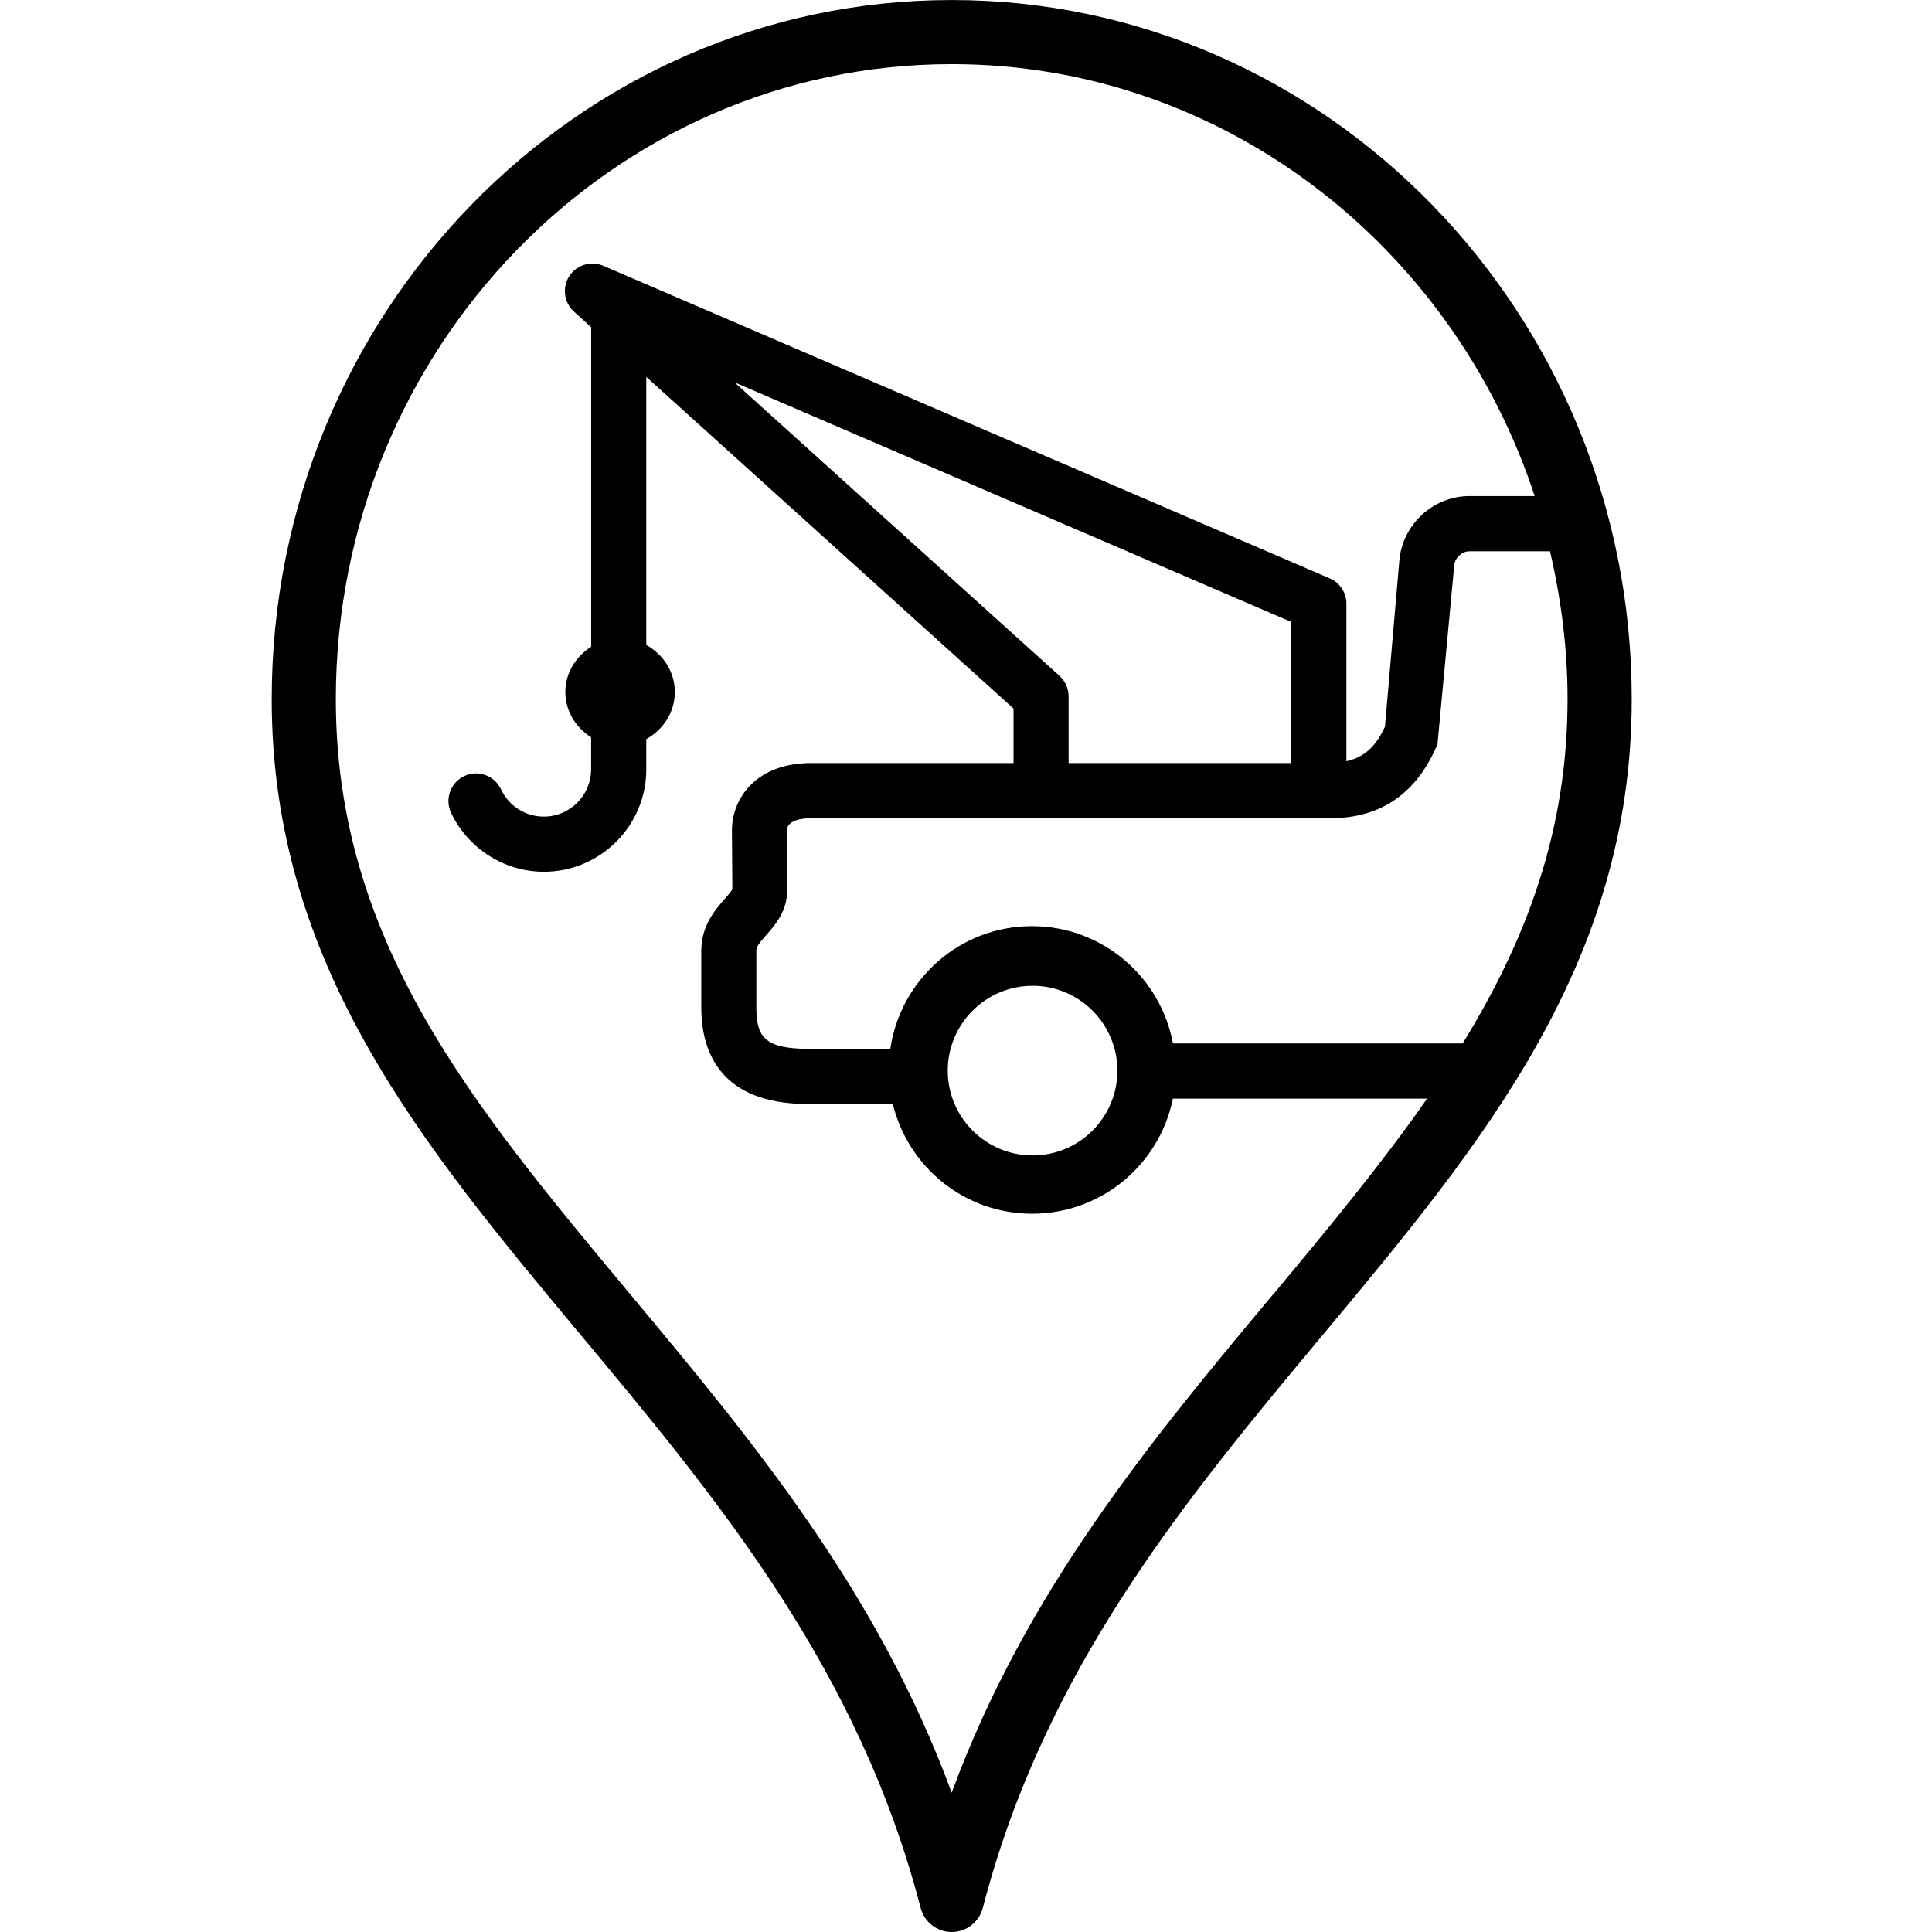<svg width="64" height="64" viewBox="0 0 64 64" xmlns="http://www.w3.org/2000/svg"><title>03011towtruktrkaltL</title><path d="M48.453 34.565h-9.597c-.414-2.211-2.343-3.885-4.672-3.885-2.391 0-4.351 1.766-4.692 4.063h-2.727c-1.462 0-1.71-.425-1.71-1.376v-1.88c0-.124.1-.252.326-.509.294-.334.695-.791.695-1.48l-.006-1.992c0-.384.659-.402.791-.402h17.212c1.674 0 2.867-.827 3.546-2.455l.555-5.929c.022-.242.262-.459.503-.459h2.669c.366 1.574.581 3.21.581 4.9 0 4.397-1.384 8.002-3.474 11.404zm-17.058.901c0-1.55 1.261-2.811 2.811-2.811s2.809 1.261 2.809 2.811-1.259 2.809-2.809 2.809c-1.55 0-2.811-1.259-2.811-2.809zm3.702-13.078l-10.769-9.724 18.444 7.937v4.676h-7.373v-2.209c0-.26-.11-.505-.302-.679zm7.088 20.474c-4.039 4.84-8.196 9.826-10.659 16.524-2.463-6.698-6.622-11.684-10.659-16.524-5.228-6.271-9.742-11.684-9.742-19.701 0-11.598 9.153-21.037 20.402-21.037 8.965 0 16.582 6.003 19.311 14.309h-2.159c-1.197 0-2.217.933-2.323 2.127l-.477 5.511c-.302.665-.699 1.019-1.278 1.145v-5.218c0-.366-.216-.695-.551-.839l-24.063-10.354c-.41-.176-.887-.032-1.131.346-.24.376-.174.871.158 1.171l.569.517v10.585c-.501.322-.855.857-.855 1.5 0 .641.352 1.179.853 1.5v1.061c0 .863-.701 1.566-1.564 1.566-.613 0-1.159-.348-1.422-.907-.218-.455-.763-.655-1.217-.435-.455.216-.651.761-.435 1.217.561 1.187 1.768 1.952 3.074 1.952 1.87 0 3.392-1.522 3.392-3.392v-1.001c.553-.31.945-.879.945-1.56s-.392-1.251-.945-1.56v-8.879l12.166 10.987v1.804h-6.71c-1.8 0-2.619 1.155-2.619 2.233l.014 1.948c-.024.06-.158.214-.248.314-.312.356-.781.889-.781 1.716v1.88c0 1.46.615 3.204 3.538 3.204h2.807c.507 2.082 2.371 3.634 4.613 3.634 2.305 0 4.225-1.638 4.664-3.813h8.422c-1.5 2.151-3.242 4.259-5.086 6.47zm-10.659-42.861c-12.421 0-22.525 10.392-22.525 23.16 0 8.786 4.97 14.746 10.234 21.059 4.523 5.424 9.201 11.033 11.263 18.985.122.467.545.795 1.029.795.483 0 .907-.328 1.029-.795 2.062-7.953 6.74-13.562 11.263-18.985 5.264-6.313 10.234-12.273 10.234-21.059 0-12.769-10.104-23.16-22.525-23.16z"/></svg>